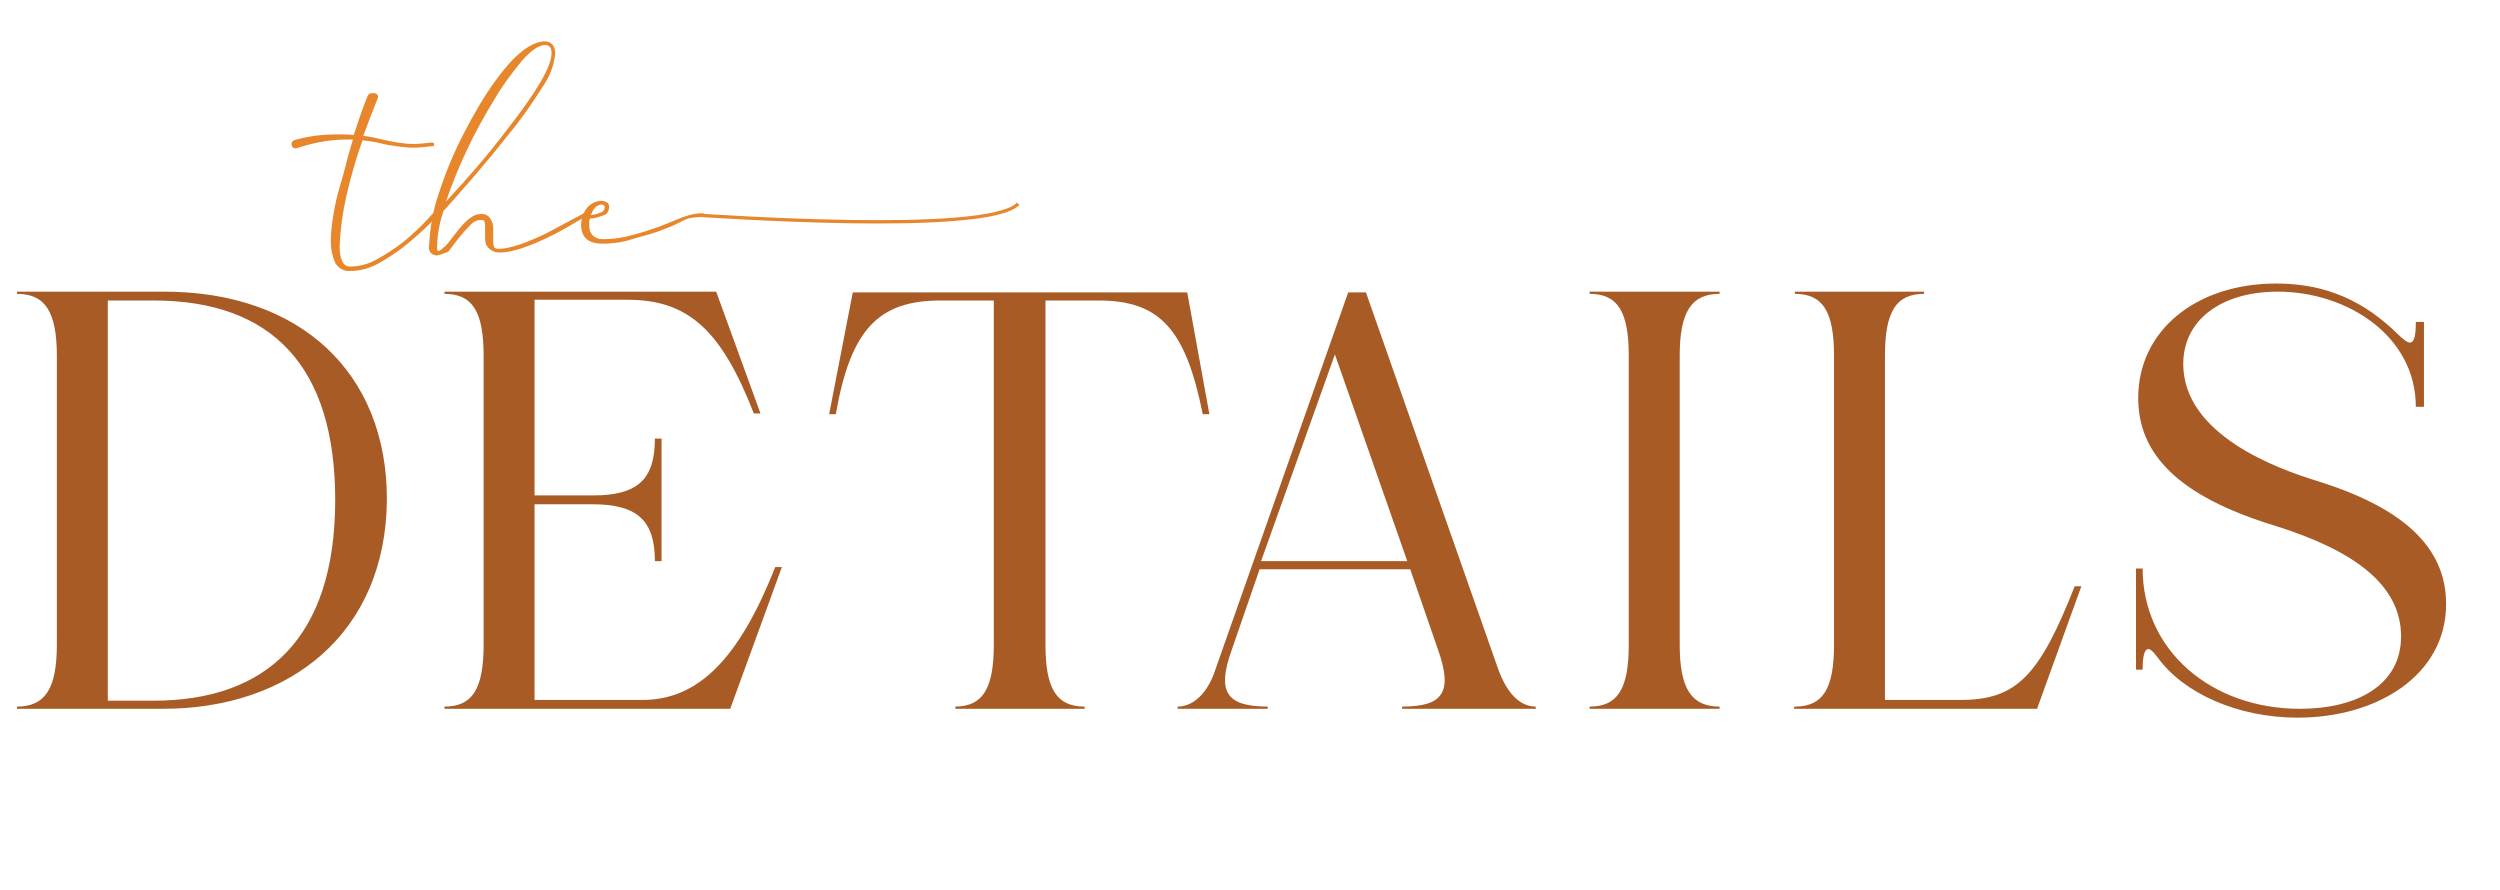 <?xml version="1.0" encoding="utf-8"?>
<!-- Generator: Adobe Illustrator 24.1.0, SVG Export Plug-In . SVG Version: 6.00 Build 0)  -->
<svg version="1.1" id="Layer_1" xmlns="http://www.w3.org/2000/svg" xmlns:xlink="http://www.w3.org/1999/xlink" x="0px" y="0px"
	 viewBox="0 0 338.6 120.6" style="enable-background:new 0 0 338.6 120.6;" xml:space="preserve">
<style type="text/css">
	.st0{enable-background:new    ;}
	.st1{fill:#A95B26;}
	.st2{fill:none;stroke:#E7862B;stroke-width:0.45;stroke-miterlimit:10;}
	.st3{fill:#E7862B;}
</style>
<g id="Layer_2_1_">
	<g id="Layer_1-2">
		<g class="st0">
			<path class="st1" d="M2.3,96v-0.3c3.8,0,5.4-2.4,5.4-8.4V48.2c0-6-1.6-8.4-5.4-8.4v-0.3h19.9c18.5,0,30.2,11,30.2,28.1
				C52.3,85.8,39.2,96,22.1,96H2.3z M14.6,40.7v54.2h6.2c15.2,0,24.6-8.4,24.6-27.2c0-18-8.5-27-24.6-27H14.6z"/>
		</g>
		<g class="st0">
			<path class="st1" d="M60.2,95.7c3.8,0,5.3-2.4,5.3-8.4V48.2c0-6-1.5-8.4-5.3-8.4v-0.3H97l6,16.5h-0.9
				c-4.4-11.3-8.9-15.4-17.1-15.4H72.4v26.5h7.9c6,0,8.4-2.1,8.4-7.7h0.9V76h-0.9c0-5.5-2.4-7.7-8.4-7.7h-7.9v26.5H87
				c7.6,0,13.1-5.6,18-18h0.9L98.9,96H60.2V95.7z"/>
		</g>
		<g class="st0">
			<path class="st1" d="M129.3,95.7c3.8,0,5.3-2.4,5.3-8.4V40.7h-7.2c-8.5,0-12.2,4-14.2,15.4h-0.9l3.2-16.5h45.3l3,16.5h-0.9
				c-2.3-11.5-5.8-15.4-14.1-15.4h-7.2v46.6c0,6,1.5,8.4,5.3,8.4V96h-17.5V95.7z"/>
		</g>
		<g class="st0">
			<path class="st1" d="M159.5,96v-0.3c2.1,0,4-1.8,5-4.7l18.1-51.4h2.4l17.8,50.7c1.2,3.5,3,5.4,5.2,5.4V96h-18.1v-0.3
				c5.5,0,6.9-1.9,4.9-7.6l-3.8-11h-20.4l-3.8,11c-2,5.6-0.7,7.6,4.9,7.6V96H159.5z M170.8,76h19.8l-9.8-28L170.8,76z"/>
		</g>
		<g class="st0">
			<path class="st1" d="M215.3,95.7c3.8,0,5.3-2.4,5.3-8.4V48.2c0-6-1.5-8.4-5.3-8.4v-0.3h17.6v0.3c-3.8,0-5.4,2.4-5.4,8.4v39.1
				c0,6,1.6,8.4,5.4,8.4V96h-17.6V95.7z"/>
		</g>
		<g class="st0">
			<path class="st1" d="M243.1,95.7c3.8,0,5.3-2.4,5.3-8.4V48.2c0-6-1.5-8.4-5.3-8.4v-0.3h17.5v0.3c-3.8,0-5.3,2.4-5.3,8.4v46.6
				h10.2c7.6,0,10.7-3.2,15.5-15.4h0.9L275.9,96h-32.9V95.7z"/>
		</g>
		<g class="st0">
			<path class="st1" d="M313.7,65.1c11.3,3.5,17.6,8.7,17.6,16.7c0,9.7-9.4,15.4-20.1,15.4c-8.1,0-15.5-3.3-19-8.2
				c-0.7-0.9-1-1.1-1.2-1.1c-0.8,0-0.8,2.1-0.8,2.8h-0.9V77h0.9c0,11.1,9.3,19,21.3,19c7.7,0,13.7-3.2,13.7-9.8
				c0-6.9-6.2-11.6-17.1-15c-13.1-4-18.5-9.7-18.5-17.3c0-9.1,7.8-15.5,18.7-15.5c6.9,0,12,2.5,16.4,6.8c0.9,0.9,1.4,1.2,1.7,1.2
				c0.6,0,0.8-1,0.8-2.8h1.1v11.5h-1.1c0-9.6-9.3-15.6-18.7-15.6c-7.6,0-12.8,3.8-12.8,9.8C295.7,58.9,308.5,63.5,313.7,65.1z"/>
		</g>
		<path class="st2" d="M95.2,29.2c-0.3-0.1,38.5,2.8,42.7-1.6"/>
		<path class="st3" d="M47.5,36.7c-0.9,0.1-1.7-0.4-2.1-1.1c-0.4-0.9-0.6-1.9-0.6-2.9c0-0.9,0.1-1.8,0.2-2.6c0.2-1.5,0.5-3,0.9-4.4
			c0.5-1.7,0.9-3.1,1.2-4.4c0.3-1,0.5-1.7,0.7-2.4c-0.2,0-0.6,0-1,0c-2.3,0-4.6,0.5-6.7,1.2c-0.1,0-0.3,0-0.4-0.1
			c-0.1-0.1-0.2-0.2-0.2-0.4c-0.1-0.2,0.1-0.5,0.3-0.6c0,0,0,0,0,0c2-0.6,4-0.8,6-0.8c0.7,0,1.4,0,2.1,0.1c0.7-2.1,1.3-3.9,1.9-5.3
			c0.1-0.3,0.4-0.4,0.8-0.4c0.3,0,0.6,0.2,0.6,0.5c0,0,0,0.1,0,0.1c-0.6,1.5-1.3,3.3-2,5.2c0.9,0.1,1.8,0.3,2.6,0.5s1.4,0.3,2,0.4
			c0.7,0.1,1.4,0.2,2.2,0.2c0.8,0,1.6-0.1,2.5-0.2c0.2,0,0.3,0.1,0.3,0.3v0.1c0,0-0.1,0.1-0.1,0.1c-0.1,0-0.1,0-0.2,0
			c-0.8,0.1-1.7,0.2-2.6,0.2c-0.7,0-1.5-0.1-2.2-0.2c-0.7-0.1-1.4-0.2-2.2-0.4S50,19.1,49.1,19c-0.9,2.5-1.6,5-2.2,7.6
			c-0.5,2.2-0.8,4.5-0.9,6.7c0,1.9,0.5,2.8,1.4,2.8c1.2,0,2.4-0.3,3.5-0.9c1.3-0.7,2.5-1.5,3.7-2.4c1.2-1,2.4-2.1,3.4-3.2
			c0.4-0.4,0.7-0.8,1.1-1.2l0.2-0.1c0.2,0,0.4,0.1,0.4,0.3v0.1c0,0,0,0.1,0,0.1l0,0c-0.2,0.2-0.7,0.7-1.5,1.5
			c-0.9,0.9-1.9,1.8-3,2.7c-1.2,1-2.4,1.8-3.8,2.6C50.2,36.3,48.8,36.7,47.5,36.7z"/>
		<path class="st3" d="M59.2,34.6c-0.3,0-0.6-0.1-0.8-0.3c-0.2-0.2-0.3-0.4-0.3-0.7c0.1-2.5,0.5-5,1.3-7.3c0.9-2.8,2-5.5,3.4-8.2
			c1.3-2.5,2.7-5,4.4-7.3c2.4-3.3,4.6-5.1,6.5-5.2c1,0,1.5,0.6,1.5,1.7c-0.2,1.7-0.8,3.2-1.8,4.6c-1.4,2.2-2.9,4.4-4.6,6.4
			C67,20.6,65,23,62.8,25.5c-1.7,1.9-2.6,3-2.7,3c-0.6,1.7-0.9,3.4-0.9,5.2c0,0.2,0.1,0.3,0.2,0.3s0.4-0.2,0.7-0.5
			c0.4-0.3,0.7-0.7,1-1.1c0.3-0.4,0.5-0.7,0.7-0.9C63,29.9,64.1,29,65,29c0.5-0.1,1.1,0.1,1.4,0.6c0.3,0.4,0.4,0.9,0.4,1.4
			c0,0.4,0,0.7,0,1v0.6c0,0.3,0,0.5,0.1,0.8c0,0.2,0.3,0.3,0.7,0.3c1.3,0,3.5-0.7,6.4-2.1l5.8-3.1c0.2,0,0.4,0.1,0.4,0.2v0.1
			c0,0.1,0,0.1-0.1,0.1c0,0,0,0,0,0c-0.3,0.2-1.5,0.8-3.3,1.9c-4.1,2.3-7.2,3.4-9.1,3.4c-0.5,0-0.9-0.1-1.3-0.4
			c-0.3-0.2-0.5-0.5-0.6-0.8c-0.1-0.4-0.1-0.7-0.1-1.1c0-0.2,0-0.4,0-0.7c0-0.2,0-0.4,0-0.6c0-0.2,0-0.4-0.1-0.6
			c0-0.2-0.2-0.2-0.5-0.2c-0.6,0-1.1,0.3-1.5,0.8c-0.7,0.7-1.3,1.4-1.9,2.2l-1,1.3C60.3,34.2,59.8,34.5,59.2,34.6z M60.4,27.3
			c2.8-3,5.6-6.2,8.4-9.9c3.9-5,5.9-8.4,5.9-10.2c0-0.8-0.3-1.1-0.9-1.1c-0.8,0-1.8,0.7-3,2c-1.4,1.7-2.7,3.4-3.8,5.3
			c-1.4,2.3-2.7,4.6-3.8,7C62.1,22.7,61.2,25,60.4,27.3z"/>
		<path class="st3" d="M81.6,33c-1.9,0-2.8-0.8-2.9-2.4c0-0.8,0.2-1.6,0.7-2.3c0.5-0.7,1.3-1.1,2.1-1.1c0.2,0,0.5,0.1,0.7,0.2
			c0.2,0.1,0.3,0.4,0.3,0.6c0,0.6-0.3,1.1-0.9,1.2c-0.5,0.2-1.1,0.4-1.7,0.4c-0.1,0.3-0.1,0.6-0.1,0.9c0,0.5,0.1,1,0.5,1.4
			c0.3,0.3,0.8,0.5,1.3,0.5c1.4,0,2.8-0.2,4.2-0.6c1.5-0.4,3-0.9,4.5-1.5c1.5-0.6,3.3-1.5,4.9-1.4c0.2,0,0.2,0,0.2,0.1
			s0.1,0.1,0.1,0.2c0,0,0,0.1,0,0.1c0,0,0,0.1-0.1,0.1c-0.7,0-1.5,0-2.2,0.2c-0.9,0.3-1.5,0.8-2.9,1.3c-1.4,0.6-2.9,1-4.4,1.4
			C84.5,32.8,83.1,33,81.6,33z M80,29.1c0.4,0,0.9-0.1,1.3-0.3c0.4-0.1,0.6-0.4,0.6-0.8c0-0.2-0.2-0.3-0.5-0.3
			C80.8,27.8,80.4,28.2,80,29.1z"/>
	</g>
</g>
</svg>
